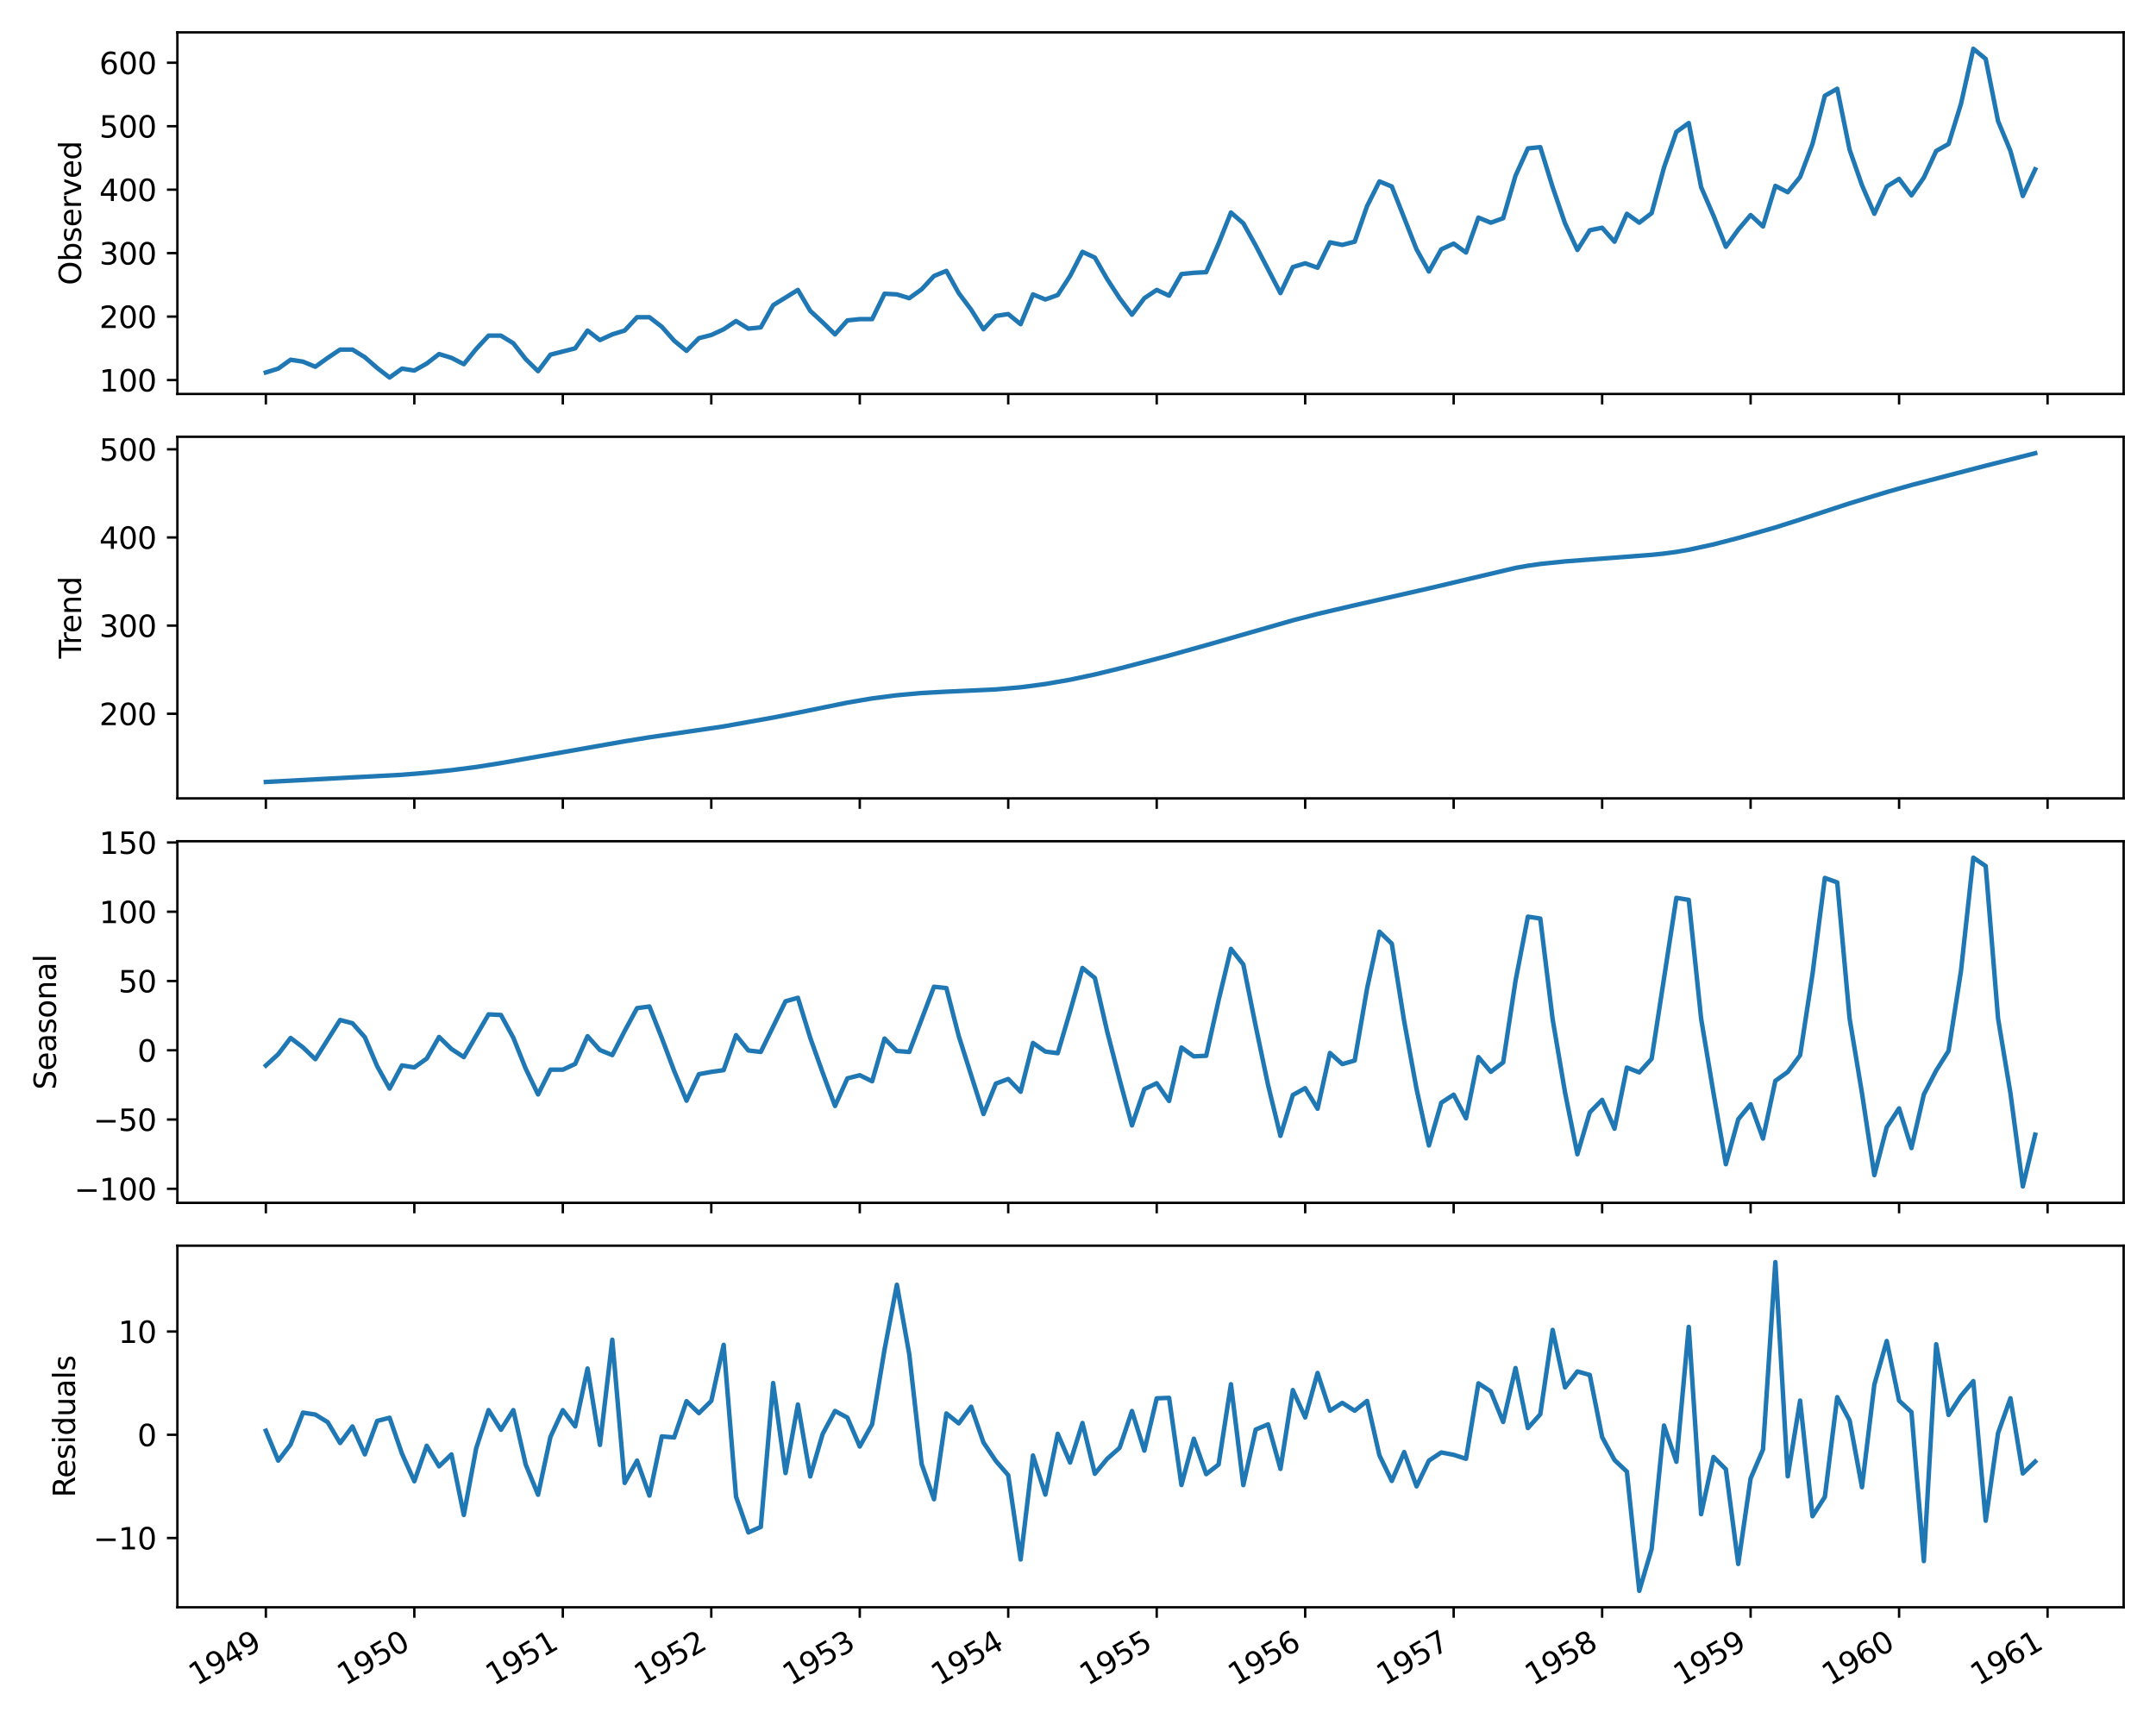 <?xml version="1.0" encoding="utf-8" standalone="no"?>
<!DOCTYPE svg PUBLIC "-//W3C//DTD SVG 1.1//EN"
  "http://www.w3.org/Graphics/SVG/1.1/DTD/svg11.dtd">
<svg xmlns:xlink="http://www.w3.org/1999/xlink" width="720pt" height="576pt" viewBox="0 0 720 576" xmlns="http://www.w3.org/2000/svg" version="1.1">
 <defs>
  <style type="text/css">*{stroke-linejoin: round; stroke-linecap: butt}</style>
 </defs>
 <g id="figure_1">
  <g id="patch_1">
   <path d="M 0 576 
L 720 576 
L 720 0 
L 0 0 
z
" style="fill: #ffffff"/>
  </g>
  <g id="axes_1">
   <g id="patch_2">
    <path d="M 59.24 131.548 
L 709.2 131.548 
L 709.2 10.8 
L 59.24 10.8 
z
" style="fill: #ffffff"/>
   </g>
   <g id="matplotlib.axis_1">
    <g id="xtick_1">
     <g id="line2d_1">
      <defs>
       <path id="m88d05cb9ad" d="M 0 0 
L 0 3.5 
" style="stroke: #000000; stroke-width: 0.8"/>
      </defs>
      <g>
       <use xlink:href="#m88d05cb9ad" x="88.784" y="131.548" style="stroke: #000000; stroke-width: 0.8"/>
      </g>
     </g>
    </g>
    <g id="xtick_2">
     <g id="line2d_2">
      <g>
       <use xlink:href="#m88d05cb9ad" x="138.367" y="131.548" style="stroke: #000000; stroke-width: 0.8"/>
      </g>
     </g>
    </g>
    <g id="xtick_3">
     <g id="line2d_3">
      <g>
       <use xlink:href="#m88d05cb9ad" x="187.951" y="131.548" style="stroke: #000000; stroke-width: 0.8"/>
      </g>
     </g>
    </g>
    <g id="xtick_4">
     <g id="line2d_4">
      <g>
       <use xlink:href="#m88d05cb9ad" x="237.535" y="131.548" style="stroke: #000000; stroke-width: 0.8"/>
      </g>
     </g>
    </g>
    <g id="xtick_5">
     <g id="line2d_5">
      <g>
       <use xlink:href="#m88d05cb9ad" x="287.119" y="131.548" style="stroke: #000000; stroke-width: 0.8"/>
      </g>
     </g>
    </g>
    <g id="xtick_6">
     <g id="line2d_6">
      <g>
       <use xlink:href="#m88d05cb9ad" x="336.702" y="131.548" style="stroke: #000000; stroke-width: 0.8"/>
      </g>
     </g>
    </g>
    <g id="xtick_7">
     <g id="line2d_7">
      <g>
       <use xlink:href="#m88d05cb9ad" x="386.286" y="131.548" style="stroke: #000000; stroke-width: 0.8"/>
      </g>
     </g>
    </g>
    <g id="xtick_8">
     <g id="line2d_8">
      <g>
       <use xlink:href="#m88d05cb9ad" x="435.87" y="131.548" style="stroke: #000000; stroke-width: 0.8"/>
      </g>
     </g>
    </g>
    <g id="xtick_9">
     <g id="line2d_9">
      <g>
       <use xlink:href="#m88d05cb9ad" x="485.453" y="131.548" style="stroke: #000000; stroke-width: 0.8"/>
      </g>
     </g>
    </g>
    <g id="xtick_10">
     <g id="line2d_10">
      <g>
       <use xlink:href="#m88d05cb9ad" x="535.037" y="131.548" style="stroke: #000000; stroke-width: 0.8"/>
      </g>
     </g>
    </g>
    <g id="xtick_11">
     <g id="line2d_11">
      <g>
       <use xlink:href="#m88d05cb9ad" x="584.621" y="131.548" style="stroke: #000000; stroke-width: 0.8"/>
      </g>
     </g>
    </g>
    <g id="xtick_12">
     <g id="line2d_12">
      <g>
       <use xlink:href="#m88d05cb9ad" x="634.205" y="131.548" style="stroke: #000000; stroke-width: 0.8"/>
      </g>
     </g>
    </g>
    <g id="xtick_13">
     <g id="line2d_13">
      <g>
       <use xlink:href="#m88d05cb9ad" x="683.788" y="131.548" style="stroke: #000000; stroke-width: 0.8"/>
      </g>
     </g>
    </g>
   </g>
   <g id="matplotlib.axis_2">
    <g id="ytick_1">
     <g id="line2d_14">
      <defs>
       <path id="md9fadb8c4f" d="M 0 0 
L -3.5 0 
" style="stroke: #000000; stroke-width: 0.8"/>
      </defs>
      <g>
       <use xlink:href="#md9fadb8c4f" x="59.24" y="126.907" style="stroke: #000000; stroke-width: 0.8"/>
      </g>
     </g>
     <g id="text_1">
      <!-- 100 -->
      <g transform="translate(33.153 130.706) scale(0.1 -0.1)">
       <defs>
        <path id="DejaVuSans-31" d="M 794 531 
L 1825 531 
L 1825 4091 
L 703 3866 
L 703 4441 
L 1819 4666 
L 2450 4666 
L 2450 531 
L 3481 531 
L 3481 0 
L 794 0 
L 794 531 
z
" transform="scale(0.016)"/>
        <path id="DejaVuSans-30" d="M 2034 4250 
Q 1547 4250 1301 3770 
Q 1056 3291 1056 2328 
Q 1056 1369 1301 889 
Q 1547 409 2034 409 
Q 2525 409 2770 889 
Q 3016 1369 3016 2328 
Q 3016 3291 2770 3770 
Q 2525 4250 2034 4250 
z
M 2034 4750 
Q 2819 4750 3233 4129 
Q 3647 3509 3647 2328 
Q 3647 1150 3233 529 
Q 2819 -91 2034 -91 
Q 1250 -91 836 529 
Q 422 1150 422 2328 
Q 422 3509 836 4129 
Q 1250 4750 2034 4750 
z
" transform="scale(0.016)"/>
       </defs>
       <use xlink:href="#DejaVuSans-31"/>
       <use xlink:href="#DejaVuSans-30" x="63.623"/>
       <use xlink:href="#DejaVuSans-30" x="127.246"/>
      </g>
     </g>
    </g>
    <g id="ytick_2">
     <g id="line2d_15">
      <g>
       <use xlink:href="#md9fadb8c4f" x="59.24" y="105.716" style="stroke: #000000; stroke-width: 0.8"/>
      </g>
     </g>
     <g id="text_2">
      <!-- 200 -->
      <g transform="translate(33.153 109.515) scale(0.1 -0.1)">
       <defs>
        <path id="DejaVuSans-32" d="M 1228 531 
L 3431 531 
L 3431 0 
L 469 0 
L 469 531 
Q 828 903 1448 1529 
Q 2069 2156 2228 2338 
Q 2531 2678 2651 2914 
Q 2772 3150 2772 3378 
Q 2772 3750 2511 3984 
Q 2250 4219 1831 4219 
Q 1534 4219 1204 4116 
Q 875 4013 500 3803 
L 500 4441 
Q 881 4594 1212 4672 
Q 1544 4750 1819 4750 
Q 2544 4750 2975 4387 
Q 3406 4025 3406 3419 
Q 3406 3131 3298 2873 
Q 3191 2616 2906 2266 
Q 2828 2175 2409 1742 
Q 1991 1309 1228 531 
z
" transform="scale(0.016)"/>
       </defs>
       <use xlink:href="#DejaVuSans-32"/>
       <use xlink:href="#DejaVuSans-30" x="63.623"/>
       <use xlink:href="#DejaVuSans-30" x="127.246"/>
      </g>
     </g>
    </g>
    <g id="ytick_3">
     <g id="line2d_16">
      <g>
       <use xlink:href="#md9fadb8c4f" x="59.24" y="84.524" style="stroke: #000000; stroke-width: 0.8"/>
      </g>
     </g>
     <g id="text_3">
      <!-- 300 -->
      <g transform="translate(33.153 88.323) scale(0.1 -0.1)">
       <defs>
        <path id="DejaVuSans-33" d="M 2597 2516 
Q 3050 2419 3304 2112 
Q 3559 1806 3559 1356 
Q 3559 666 3084 287 
Q 2609 -91 1734 -91 
Q 1441 -91 1130 -33 
Q 819 25 488 141 
L 488 750 
Q 750 597 1062 519 
Q 1375 441 1716 441 
Q 2309 441 2620 675 
Q 2931 909 2931 1356 
Q 2931 1769 2642 2001 
Q 2353 2234 1838 2234 
L 1294 2234 
L 1294 2753 
L 1863 2753 
Q 2328 2753 2575 2939 
Q 2822 3125 2822 3475 
Q 2822 3834 2567 4026 
Q 2313 4219 1838 4219 
Q 1578 4219 1281 4162 
Q 984 4106 628 3988 
L 628 4550 
Q 988 4650 1302 4700 
Q 1616 4750 1894 4750 
Q 2613 4750 3031 4423 
Q 3450 4097 3450 3541 
Q 3450 3153 3228 2886 
Q 3006 2619 2597 2516 
z
" transform="scale(0.016)"/>
       </defs>
       <use xlink:href="#DejaVuSans-33"/>
       <use xlink:href="#DejaVuSans-30" x="63.623"/>
       <use xlink:href="#DejaVuSans-30" x="127.246"/>
      </g>
     </g>
    </g>
    <g id="ytick_4">
     <g id="line2d_17">
      <g>
       <use xlink:href="#md9fadb8c4f" x="59.24" y="63.333" style="stroke: #000000; stroke-width: 0.8"/>
      </g>
     </g>
     <g id="text_4">
      <!-- 400 -->
      <g transform="translate(33.153 67.132) scale(0.1 -0.1)">
       <defs>
        <path id="DejaVuSans-34" d="M 2419 4116 
L 825 1625 
L 2419 1625 
L 2419 4116 
z
M 2253 4666 
L 3047 4666 
L 3047 1625 
L 3713 1625 
L 3713 1100 
L 3047 1100 
L 3047 0 
L 2419 0 
L 2419 1100 
L 313 1100 
L 313 1709 
L 2253 4666 
z
" transform="scale(0.016)"/>
       </defs>
       <use xlink:href="#DejaVuSans-34"/>
       <use xlink:href="#DejaVuSans-30" x="63.623"/>
       <use xlink:href="#DejaVuSans-30" x="127.246"/>
      </g>
     </g>
    </g>
    <g id="ytick_5">
     <g id="line2d_18">
      <g>
       <use xlink:href="#md9fadb8c4f" x="59.24" y="42.142" style="stroke: #000000; stroke-width: 0.8"/>
      </g>
     </g>
     <g id="text_5">
      <!-- 500 -->
      <g transform="translate(33.153 45.941) scale(0.1 -0.1)">
       <defs>
        <path id="DejaVuSans-35" d="M 691 4666 
L 3169 4666 
L 3169 4134 
L 1269 4134 
L 1269 2991 
Q 1406 3038 1543 3061 
Q 1681 3084 1819 3084 
Q 2600 3084 3056 2656 
Q 3513 2228 3513 1497 
Q 3513 744 3044 326 
Q 2575 -91 1722 -91 
Q 1428 -91 1123 -41 
Q 819 9 494 109 
L 494 744 
Q 775 591 1075 516 
Q 1375 441 1709 441 
Q 2250 441 2565 725 
Q 2881 1009 2881 1497 
Q 2881 1984 2565 2268 
Q 2250 2553 1709 2553 
Q 1456 2553 1204 2497 
Q 953 2441 691 2322 
L 691 4666 
z
" transform="scale(0.016)"/>
       </defs>
       <use xlink:href="#DejaVuSans-35"/>
       <use xlink:href="#DejaVuSans-30" x="63.623"/>
       <use xlink:href="#DejaVuSans-30" x="127.246"/>
      </g>
     </g>
    </g>
    <g id="ytick_6">
     <g id="line2d_19">
      <g>
       <use xlink:href="#md9fadb8c4f" x="59.24" y="20.951" style="stroke: #000000; stroke-width: 0.8"/>
      </g>
     </g>
     <g id="text_6">
      <!-- 600 -->
      <g transform="translate(33.153 24.75) scale(0.1 -0.1)">
       <defs>
        <path id="DejaVuSans-36" d="M 2113 2584 
Q 1688 2584 1439 2293 
Q 1191 2003 1191 1497 
Q 1191 994 1439 701 
Q 1688 409 2113 409 
Q 2538 409 2786 701 
Q 3034 994 3034 1497 
Q 3034 2003 2786 2293 
Q 2538 2584 2113 2584 
z
M 3366 4563 
L 3366 3988 
Q 3128 4100 2886 4159 
Q 2644 4219 2406 4219 
Q 1781 4219 1451 3797 
Q 1122 3375 1075 2522 
Q 1259 2794 1537 2939 
Q 1816 3084 2150 3084 
Q 2853 3084 3261 2657 
Q 3669 2231 3669 1497 
Q 3669 778 3244 343 
Q 2819 -91 2113 -91 
Q 1303 -91 875 529 
Q 447 1150 447 2328 
Q 447 3434 972 4092 
Q 1497 4750 2381 4750 
Q 2619 4750 2861 4703 
Q 3103 4656 3366 4563 
z
" transform="scale(0.016)"/>
       </defs>
       <use xlink:href="#DejaVuSans-36"/>
       <use xlink:href="#DejaVuSans-30" x="63.623"/>
       <use xlink:href="#DejaVuSans-30" x="127.246"/>
      </g>
     </g>
    </g>
    <g id="text_7">
     <!-- Observed -->
     <g transform="translate(27.073 95.231) rotate(-90) scale(0.1 -0.1)">
      <defs>
       <path id="DejaVuSans-4f" d="M 2522 4238 
Q 1834 4238 1429 3725 
Q 1025 3213 1025 2328 
Q 1025 1447 1429 934 
Q 1834 422 2522 422 
Q 3209 422 3611 934 
Q 4013 1447 4013 2328 
Q 4013 3213 3611 3725 
Q 3209 4238 2522 4238 
z
M 2522 4750 
Q 3503 4750 4090 4092 
Q 4678 3434 4678 2328 
Q 4678 1225 4090 567 
Q 3503 -91 2522 -91 
Q 1538 -91 948 565 
Q 359 1222 359 2328 
Q 359 3434 948 4092 
Q 1538 4750 2522 4750 
z
" transform="scale(0.016)"/>
       <path id="DejaVuSans-62" d="M 3116 1747 
Q 3116 2381 2855 2742 
Q 2594 3103 2138 3103 
Q 1681 3103 1420 2742 
Q 1159 2381 1159 1747 
Q 1159 1113 1420 752 
Q 1681 391 2138 391 
Q 2594 391 2855 752 
Q 3116 1113 3116 1747 
z
M 1159 2969 
Q 1341 3281 1617 3432 
Q 1894 3584 2278 3584 
Q 2916 3584 3314 3078 
Q 3713 2572 3713 1747 
Q 3713 922 3314 415 
Q 2916 -91 2278 -91 
Q 1894 -91 1617 61 
Q 1341 213 1159 525 
L 1159 0 
L 581 0 
L 581 4863 
L 1159 4863 
L 1159 2969 
z
" transform="scale(0.016)"/>
       <path id="DejaVuSans-73" d="M 2834 3397 
L 2834 2853 
Q 2591 2978 2328 3040 
Q 2066 3103 1784 3103 
Q 1356 3103 1142 2972 
Q 928 2841 928 2578 
Q 928 2378 1081 2264 
Q 1234 2150 1697 2047 
L 1894 2003 
Q 2506 1872 2764 1633 
Q 3022 1394 3022 966 
Q 3022 478 2636 193 
Q 2250 -91 1575 -91 
Q 1294 -91 989 -36 
Q 684 19 347 128 
L 347 722 
Q 666 556 975 473 
Q 1284 391 1588 391 
Q 1994 391 2212 530 
Q 2431 669 2431 922 
Q 2431 1156 2273 1281 
Q 2116 1406 1581 1522 
L 1381 1569 
Q 847 1681 609 1914 
Q 372 2147 372 2553 
Q 372 3047 722 3315 
Q 1072 3584 1716 3584 
Q 2034 3584 2315 3537 
Q 2597 3491 2834 3397 
z
" transform="scale(0.016)"/>
       <path id="DejaVuSans-65" d="M 3597 1894 
L 3597 1613 
L 953 1613 
Q 991 1019 1311 708 
Q 1631 397 2203 397 
Q 2534 397 2845 478 
Q 3156 559 3463 722 
L 3463 178 
Q 3153 47 2828 -22 
Q 2503 -91 2169 -91 
Q 1331 -91 842 396 
Q 353 884 353 1716 
Q 353 2575 817 3079 
Q 1281 3584 2069 3584 
Q 2775 3584 3186 3129 
Q 3597 2675 3597 1894 
z
M 3022 2063 
Q 3016 2534 2758 2815 
Q 2500 3097 2075 3097 
Q 1594 3097 1305 2825 
Q 1016 2553 972 2059 
L 3022 2063 
z
" transform="scale(0.016)"/>
       <path id="DejaVuSans-72" d="M 2631 2963 
Q 2534 3019 2420 3045 
Q 2306 3072 2169 3072 
Q 1681 3072 1420 2755 
Q 1159 2438 1159 1844 
L 1159 0 
L 581 0 
L 581 3500 
L 1159 3500 
L 1159 2956 
Q 1341 3275 1631 3429 
Q 1922 3584 2338 3584 
Q 2397 3584 2469 3576 
Q 2541 3569 2628 3553 
L 2631 2963 
z
" transform="scale(0.016)"/>
       <path id="DejaVuSans-76" d="M 191 3500 
L 800 3500 
L 1894 563 
L 2988 3500 
L 3597 3500 
L 2284 0 
L 1503 0 
L 191 3500 
z
" transform="scale(0.016)"/>
       <path id="DejaVuSans-64" d="M 2906 2969 
L 2906 4863 
L 3481 4863 
L 3481 0 
L 2906 0 
L 2906 525 
Q 2725 213 2448 61 
Q 2172 -91 1784 -91 
Q 1150 -91 751 415 
Q 353 922 353 1747 
Q 353 2572 751 3078 
Q 1150 3584 1784 3584 
Q 2172 3584 2448 3432 
Q 2725 3281 2906 2969 
z
M 947 1747 
Q 947 1113 1208 752 
Q 1469 391 1925 391 
Q 2381 391 2643 752 
Q 2906 1113 2906 1747 
Q 2906 2381 2643 2742 
Q 2381 3103 1925 3103 
Q 1469 3103 1208 2742 
Q 947 2381 947 1747 
z
" transform="scale(0.016)"/>
      </defs>
      <use xlink:href="#DejaVuSans-4f"/>
      <use xlink:href="#DejaVuSans-62" x="78.711"/>
      <use xlink:href="#DejaVuSans-73" x="142.188"/>
      <use xlink:href="#DejaVuSans-65" x="194.287"/>
      <use xlink:href="#DejaVuSans-72" x="255.811"/>
      <use xlink:href="#DejaVuSans-76" x="296.924"/>
      <use xlink:href="#DejaVuSans-65" x="356.104"/>
      <use xlink:href="#DejaVuSans-64" x="417.627"/>
     </g>
    </g>
   </g>
   <g id="line2d_20">
    <path d="M 88.784 124.364 
L 92.916 123.092 
L 97.048 120.126 
L 101.18 120.761 
L 105.312 122.457 
L 109.444 119.49 
L 113.575 116.735 
L 117.707 116.735 
L 121.839 119.278 
L 125.971 122.88 
L 130.103 126.059 
L 134.235 123.092 
L 138.367 123.728 
L 142.499 121.397 
L 146.631 118.218 
L 150.763 119.49 
L 154.895 121.609 
L 159.027 116.523 
L 163.159 112.073 
L 167.291 112.073 
L 171.423 114.616 
L 175.555 119.914 
L 179.687 123.94 
L 183.819 118.43 
L 192.083 116.311 
L 196.215 110.378 
L 200.347 113.556 
L 204.479 111.649 
L 208.611 110.378 
L 212.743 105.927 
L 216.875 105.927 
L 221.007 109.106 
L 225.139 113.768 
L 229.271 117.159 
L 233.403 112.921 
L 237.535 111.861 
L 241.667 109.954 
L 245.799 107.199 
L 249.931 109.742 
L 254.063 109.318 
L 258.195 101.901 
L 266.459 96.815 
L 270.591 103.808 
L 274.723 107.623 
L 278.855 111.649 
L 282.987 106.987 
L 287.119 106.563 
L 291.251 106.563 
L 295.382 98.087 
L 299.514 98.299 
L 303.646 99.57 
L 307.778 96.603 
L 311.91 92.153 
L 316.042 90.458 
L 320.174 97.875 
L 324.306 103.384 
L 328.438 109.954 
L 332.57 105.504 
L 336.702 104.868 
L 340.834 108.258 
L 344.966 98.299 
L 349.098 99.994 
L 353.23 98.51 
L 357.362 92.153 
L 361.494 84.1 
L 365.626 86.008 
L 369.758 93.213 
L 373.89 99.57 
L 378.022 105.08 
L 382.154 99.57 
L 386.286 96.815 
L 390.418 98.722 
L 394.55 91.517 
L 398.682 91.094 
L 402.814 90.882 
L 406.946 81.346 
L 411.078 70.962 
L 415.21 74.564 
L 419.342 81.981 
L 427.606 97.875 
L 431.738 89.186 
L 435.87 87.915 
L 440.002 89.398 
L 444.134 80.922 
L 448.266 81.769 
L 452.398 80.71 
L 456.53 68.843 
L 460.662 60.578 
L 464.794 62.273 
L 473.058 83.253 
L 477.189 90.67 
L 481.321 83.253 
L 485.453 81.346 
L 489.585 84.312 
L 493.717 72.657 
L 497.849 74.352 
L 501.981 72.869 
L 506.113 58.671 
L 510.245 49.559 
L 514.377 49.135 
L 518.509 62.485 
L 522.641 74.564 
L 526.773 83.465 
L 530.905 76.895 
L 535.037 76.048 
L 539.169 80.71 
L 543.301 71.386 
L 547.433 74.352 
L 551.565 71.174 
L 555.697 55.916 
L 559.829 44.049 
L 563.961 41.082 
L 568.093 62.485 
L 572.225 72.021 
L 576.357 82.405 
L 580.489 76.684 
L 584.621 71.81 
L 588.753 75.624 
L 592.885 62.062 
L 597.017 64.181 
L 601.149 59.095 
L 605.281 48.075 
L 609.413 31.97 
L 613.545 29.639 
L 617.677 49.983 
L 621.809 61.85 
L 625.941 71.386 
L 630.073 62.273 
L 634.205 59.731 
L 638.337 65.24 
L 642.469 59.307 
L 646.601 50.406 
L 650.733 48.075 
L 654.865 34.725 
L 658.996 16.289 
L 663.128 19.679 
L 667.26 40.447 
L 671.392 50.406 
L 675.524 65.452 
L 679.656 56.552 
L 679.656 56.552 
" clip-path="url(#pdaa91676db)" style="fill: none; stroke: #1f77b4; stroke-width: 1.5; stroke-linecap: square"/>
   </g>
   <g id="patch_3">
    <path d="M 59.24 131.548 
L 59.24 10.8 
" style="fill: none; stroke: #000000; stroke-width: 0.8; stroke-linejoin: miter; stroke-linecap: square"/>
   </g>
   <g id="patch_4">
    <path d="M 709.2 131.548 
L 709.2 10.8 
" style="fill: none; stroke: #000000; stroke-width: 0.8; stroke-linejoin: miter; stroke-linecap: square"/>
   </g>
   <g id="patch_5">
    <path d="M 59.24 131.548 
L 709.2 131.548 
" style="fill: none; stroke: #000000; stroke-width: 0.8; stroke-linejoin: miter; stroke-linecap: square"/>
   </g>
   <g id="patch_6">
    <path d="M 59.24 10.8 
L 709.2 10.8 
" style="fill: none; stroke: #000000; stroke-width: 0.8; stroke-linejoin: miter; stroke-linecap: square"/>
   </g>
  </g>
  <g id="axes_2">
   <g id="patch_7">
    <path d="M 59.24 266.595 
L 709.2 266.595 
L 709.2 145.848 
L 59.24 145.848 
z
" style="fill: #ffffff"/>
   </g>
   <g id="matplotlib.axis_3">
    <g id="xtick_14">
     <g id="line2d_21">
      <g>
       <use xlink:href="#m88d05cb9ad" x="88.784" y="266.595" style="stroke: #000000; stroke-width: 0.8"/>
      </g>
     </g>
    </g>
    <g id="xtick_15">
     <g id="line2d_22">
      <g>
       <use xlink:href="#m88d05cb9ad" x="138.367" y="266.595" style="stroke: #000000; stroke-width: 0.8"/>
      </g>
     </g>
    </g>
    <g id="xtick_16">
     <g id="line2d_23">
      <g>
       <use xlink:href="#m88d05cb9ad" x="187.951" y="266.595" style="stroke: #000000; stroke-width: 0.8"/>
      </g>
     </g>
    </g>
    <g id="xtick_17">
     <g id="line2d_24">
      <g>
       <use xlink:href="#m88d05cb9ad" x="237.535" y="266.595" style="stroke: #000000; stroke-width: 0.8"/>
      </g>
     </g>
    </g>
    <g id="xtick_18">
     <g id="line2d_25">
      <g>
       <use xlink:href="#m88d05cb9ad" x="287.119" y="266.595" style="stroke: #000000; stroke-width: 0.8"/>
      </g>
     </g>
    </g>
    <g id="xtick_19">
     <g id="line2d_26">
      <g>
       <use xlink:href="#m88d05cb9ad" x="336.702" y="266.595" style="stroke: #000000; stroke-width: 0.8"/>
      </g>
     </g>
    </g>
    <g id="xtick_20">
     <g id="line2d_27">
      <g>
       <use xlink:href="#m88d05cb9ad" x="386.286" y="266.595" style="stroke: #000000; stroke-width: 0.8"/>
      </g>
     </g>
    </g>
    <g id="xtick_21">
     <g id="line2d_28">
      <g>
       <use xlink:href="#m88d05cb9ad" x="435.87" y="266.595" style="stroke: #000000; stroke-width: 0.8"/>
      </g>
     </g>
    </g>
    <g id="xtick_22">
     <g id="line2d_29">
      <g>
       <use xlink:href="#m88d05cb9ad" x="485.453" y="266.595" style="stroke: #000000; stroke-width: 0.8"/>
      </g>
     </g>
    </g>
    <g id="xtick_23">
     <g id="line2d_30">
      <g>
       <use xlink:href="#m88d05cb9ad" x="535.037" y="266.595" style="stroke: #000000; stroke-width: 0.8"/>
      </g>
     </g>
    </g>
    <g id="xtick_24">
     <g id="line2d_31">
      <g>
       <use xlink:href="#m88d05cb9ad" x="584.621" y="266.595" style="stroke: #000000; stroke-width: 0.8"/>
      </g>
     </g>
    </g>
    <g id="xtick_25">
     <g id="line2d_32">
      <g>
       <use xlink:href="#m88d05cb9ad" x="634.205" y="266.595" style="stroke: #000000; stroke-width: 0.8"/>
      </g>
     </g>
    </g>
    <g id="xtick_26">
     <g id="line2d_33">
      <g>
       <use xlink:href="#m88d05cb9ad" x="683.788" y="266.595" style="stroke: #000000; stroke-width: 0.8"/>
      </g>
     </g>
    </g>
   </g>
   <g id="matplotlib.axis_4">
    <g id="ytick_7">
     <g id="line2d_34">
      <g>
       <use xlink:href="#md9fadb8c4f" x="59.24" y="238.332" style="stroke: #000000; stroke-width: 0.8"/>
      </g>
     </g>
     <g id="text_8">
      <!-- 200 -->
      <g transform="translate(33.153 242.132) scale(0.1 -0.1)">
       <use xlink:href="#DejaVuSans-32"/>
       <use xlink:href="#DejaVuSans-30" x="63.623"/>
       <use xlink:href="#DejaVuSans-30" x="127.246"/>
      </g>
     </g>
    </g>
    <g id="ytick_8">
     <g id="line2d_35">
      <g>
       <use xlink:href="#md9fadb8c4f" x="59.24" y="208.895" style="stroke: #000000; stroke-width: 0.8"/>
      </g>
     </g>
     <g id="text_9">
      <!-- 300 -->
      <g transform="translate(33.153 212.695) scale(0.1 -0.1)">
       <use xlink:href="#DejaVuSans-33"/>
       <use xlink:href="#DejaVuSans-30" x="63.623"/>
       <use xlink:href="#DejaVuSans-30" x="127.246"/>
      </g>
     </g>
    </g>
    <g id="ytick_9">
     <g id="line2d_36">
      <g>
       <use xlink:href="#md9fadb8c4f" x="59.24" y="179.459" style="stroke: #000000; stroke-width: 0.8"/>
      </g>
     </g>
     <g id="text_10">
      <!-- 400 -->
      <g transform="translate(33.153 183.258) scale(0.1 -0.1)">
       <use xlink:href="#DejaVuSans-34"/>
       <use xlink:href="#DejaVuSans-30" x="63.623"/>
       <use xlink:href="#DejaVuSans-30" x="127.246"/>
      </g>
     </g>
    </g>
    <g id="ytick_10">
     <g id="line2d_37">
      <g>
       <use xlink:href="#md9fadb8c4f" x="59.24" y="150.022" style="stroke: #000000; stroke-width: 0.8"/>
      </g>
     </g>
     <g id="text_11">
      <!-- 500 -->
      <g transform="translate(33.153 153.821) scale(0.1 -0.1)">
       <use xlink:href="#DejaVuSans-35"/>
       <use xlink:href="#DejaVuSans-30" x="63.623"/>
       <use xlink:href="#DejaVuSans-30" x="127.246"/>
      </g>
     </g>
    </g>
    <g id="text_12">
     <!-- Trend -->
     <g transform="translate(27.073 219.9) rotate(-90) scale(0.1 -0.1)">
      <defs>
       <path id="DejaVuSans-54" d="M -19 4666 
L 3928 4666 
L 3928 4134 
L 2272 4134 
L 2272 0 
L 1638 0 
L 1638 4134 
L -19 4134 
L -19 4666 
z
" transform="scale(0.016)"/>
       <path id="DejaVuSans-6e" d="M 3513 2113 
L 3513 0 
L 2938 0 
L 2938 2094 
Q 2938 2591 2744 2837 
Q 2550 3084 2163 3084 
Q 1697 3084 1428 2787 
Q 1159 2491 1159 1978 
L 1159 0 
L 581 0 
L 581 3500 
L 1159 3500 
L 1159 2956 
Q 1366 3272 1645 3428 
Q 1925 3584 2291 3584 
Q 2894 3584 3203 3211 
Q 3513 2838 3513 2113 
z
" transform="scale(0.016)"/>
      </defs>
      <use xlink:href="#DejaVuSans-54"/>
      <use xlink:href="#DejaVuSans-72" x="46.334"/>
      <use xlink:href="#DejaVuSans-65" x="85.197"/>
      <use xlink:href="#DejaVuSans-6e" x="146.721"/>
      <use xlink:href="#DejaVuSans-64" x="210.1"/>
     </g>
    </g>
   </g>
   <g id="line2d_38">
    <path d="M 88.784 261.107 
L 134.235 258.709 
L 142.499 258.026 
L 150.763 257.175 
L 159.027 256.114 
L 167.291 254.804 
L 208.611 247.53 
L 216.875 246.194 
L 241.667 242.556 
L 258.195 239.601 
L 266.459 237.98 
L 282.987 234.611 
L 291.251 233.214 
L 299.514 232.152 
L 307.778 231.407 
L 316.042 230.958 
L 332.57 230.207 
L 340.834 229.492 
L 349.098 228.4 
L 357.362 226.971 
L 365.626 225.209 
L 373.89 223.209 
L 390.418 218.893 
L 402.814 215.433 
L 431.738 207.137 
L 440.002 205.001 
L 452.398 202.1 
L 477.189 196.465 
L 506.113 189.631 
L 510.245 188.904 
L 514.377 188.312 
L 522.641 187.46 
L 539.169 186.213 
L 551.565 185.273 
L 555.697 184.843 
L 559.829 184.285 
L 563.961 183.578 
L 572.225 181.787 
L 580.489 179.648 
L 592.885 176.12 
L 601.149 173.49 
L 617.677 168.075 
L 630.073 164.308 
L 638.337 161.962 
L 663.128 155.507 
L 679.656 151.336 
L 679.656 151.336 
" clip-path="url(#p27887654e8)" style="fill: none; stroke: #1f77b4; stroke-width: 1.5; stroke-linecap: square"/>
   </g>
   <g id="patch_8">
    <path d="M 59.24 266.595 
L 59.24 145.848 
" style="fill: none; stroke: #000000; stroke-width: 0.8; stroke-linejoin: miter; stroke-linecap: square"/>
   </g>
   <g id="patch_9">
    <path d="M 709.2 266.595 
L 709.2 145.848 
" style="fill: none; stroke: #000000; stroke-width: 0.8; stroke-linejoin: miter; stroke-linecap: square"/>
   </g>
   <g id="patch_10">
    <path d="M 59.24 266.595 
L 709.2 266.595 
" style="fill: none; stroke: #000000; stroke-width: 0.8; stroke-linejoin: miter; stroke-linecap: square"/>
   </g>
   <g id="patch_11">
    <path d="M 59.24 145.848 
L 709.2 145.848 
" style="fill: none; stroke: #000000; stroke-width: 0.8; stroke-linejoin: miter; stroke-linecap: square"/>
   </g>
  </g>
  <g id="axes_3">
   <g id="patch_12">
    <path d="M 59.24 401.643 
L 709.2 401.643 
L 709.2 280.895 
L 59.24 280.895 
z
" style="fill: #ffffff"/>
   </g>
   <g id="matplotlib.axis_5">
    <g id="xtick_27">
     <g id="line2d_39">
      <g>
       <use xlink:href="#m88d05cb9ad" x="88.784" y="401.643" style="stroke: #000000; stroke-width: 0.8"/>
      </g>
     </g>
    </g>
    <g id="xtick_28">
     <g id="line2d_40">
      <g>
       <use xlink:href="#m88d05cb9ad" x="138.367" y="401.643" style="stroke: #000000; stroke-width: 0.8"/>
      </g>
     </g>
    </g>
    <g id="xtick_29">
     <g id="line2d_41">
      <g>
       <use xlink:href="#m88d05cb9ad" x="187.951" y="401.643" style="stroke: #000000; stroke-width: 0.8"/>
      </g>
     </g>
    </g>
    <g id="xtick_30">
     <g id="line2d_42">
      <g>
       <use xlink:href="#m88d05cb9ad" x="237.535" y="401.643" style="stroke: #000000; stroke-width: 0.8"/>
      </g>
     </g>
    </g>
    <g id="xtick_31">
     <g id="line2d_43">
      <g>
       <use xlink:href="#m88d05cb9ad" x="287.119" y="401.643" style="stroke: #000000; stroke-width: 0.8"/>
      </g>
     </g>
    </g>
    <g id="xtick_32">
     <g id="line2d_44">
      <g>
       <use xlink:href="#m88d05cb9ad" x="336.702" y="401.643" style="stroke: #000000; stroke-width: 0.8"/>
      </g>
     </g>
    </g>
    <g id="xtick_33">
     <g id="line2d_45">
      <g>
       <use xlink:href="#m88d05cb9ad" x="386.286" y="401.643" style="stroke: #000000; stroke-width: 0.8"/>
      </g>
     </g>
    </g>
    <g id="xtick_34">
     <g id="line2d_46">
      <g>
       <use xlink:href="#m88d05cb9ad" x="435.87" y="401.643" style="stroke: #000000; stroke-width: 0.8"/>
      </g>
     </g>
    </g>
    <g id="xtick_35">
     <g id="line2d_47">
      <g>
       <use xlink:href="#m88d05cb9ad" x="485.453" y="401.643" style="stroke: #000000; stroke-width: 0.8"/>
      </g>
     </g>
    </g>
    <g id="xtick_36">
     <g id="line2d_48">
      <g>
       <use xlink:href="#m88d05cb9ad" x="535.037" y="401.643" style="stroke: #000000; stroke-width: 0.8"/>
      </g>
     </g>
    </g>
    <g id="xtick_37">
     <g id="line2d_49">
      <g>
       <use xlink:href="#m88d05cb9ad" x="584.621" y="401.643" style="stroke: #000000; stroke-width: 0.8"/>
      </g>
     </g>
    </g>
    <g id="xtick_38">
     <g id="line2d_50">
      <g>
       <use xlink:href="#m88d05cb9ad" x="634.205" y="401.643" style="stroke: #000000; stroke-width: 0.8"/>
      </g>
     </g>
    </g>
    <g id="xtick_39">
     <g id="line2d_51">
      <g>
       <use xlink:href="#m88d05cb9ad" x="683.788" y="401.643" style="stroke: #000000; stroke-width: 0.8"/>
      </g>
     </g>
    </g>
   </g>
   <g id="matplotlib.axis_6">
    <g id="ytick_11">
     <g id="line2d_52">
      <g>
       <use xlink:href="#md9fadb8c4f" x="59.24" y="396.95" style="stroke: #000000; stroke-width: 0.8"/>
      </g>
     </g>
     <g id="text_13">
      <!-- −100 -->
      <g transform="translate(24.773 400.749) scale(0.1 -0.1)">
       <defs>
        <path id="DejaVuSans-2212" d="M 678 2272 
L 4684 2272 
L 4684 1741 
L 678 1741 
L 678 2272 
z
" transform="scale(0.016)"/>
       </defs>
       <use xlink:href="#DejaVuSans-2212"/>
       <use xlink:href="#DejaVuSans-31" x="83.789"/>
       <use xlink:href="#DejaVuSans-30" x="147.412"/>
       <use xlink:href="#DejaVuSans-30" x="211.035"/>
      </g>
     </g>
    </g>
    <g id="ytick_12">
     <g id="line2d_53">
      <g>
       <use xlink:href="#md9fadb8c4f" x="59.24" y="373.823" style="stroke: #000000; stroke-width: 0.8"/>
      </g>
     </g>
     <g id="text_14">
      <!-- −50 -->
      <g transform="translate(31.135 377.622) scale(0.1 -0.1)">
       <use xlink:href="#DejaVuSans-2212"/>
       <use xlink:href="#DejaVuSans-35" x="83.789"/>
       <use xlink:href="#DejaVuSans-30" x="147.412"/>
      </g>
     </g>
    </g>
    <g id="ytick_13">
     <g id="line2d_54">
      <g>
       <use xlink:href="#md9fadb8c4f" x="59.24" y="350.696" style="stroke: #000000; stroke-width: 0.8"/>
      </g>
     </g>
     <g id="text_15">
      <!-- 0 -->
      <g transform="translate(45.877 354.495) scale(0.1 -0.1)">
       <use xlink:href="#DejaVuSans-30"/>
      </g>
     </g>
    </g>
    <g id="ytick_14">
     <g id="line2d_55">
      <g>
       <use xlink:href="#md9fadb8c4f" x="59.24" y="327.568" style="stroke: #000000; stroke-width: 0.8"/>
      </g>
     </g>
     <g id="text_16">
      <!-- 50 -->
      <g transform="translate(39.515 331.368) scale(0.1 -0.1)">
       <use xlink:href="#DejaVuSans-35"/>
       <use xlink:href="#DejaVuSans-30" x="63.623"/>
      </g>
     </g>
    </g>
    <g id="ytick_15">
     <g id="line2d_56">
      <g>
       <use xlink:href="#md9fadb8c4f" x="59.24" y="304.441" style="stroke: #000000; stroke-width: 0.8"/>
      </g>
     </g>
     <g id="text_17">
      <!-- 100 -->
      <g transform="translate(33.153 308.24) scale(0.1 -0.1)">
       <use xlink:href="#DejaVuSans-31"/>
       <use xlink:href="#DejaVuSans-30" x="63.623"/>
       <use xlink:href="#DejaVuSans-30" x="127.246"/>
      </g>
     </g>
    </g>
    <g id="ytick_16">
     <g id="line2d_57">
      <g>
       <use xlink:href="#md9fadb8c4f" x="59.24" y="281.314" style="stroke: #000000; stroke-width: 0.8"/>
      </g>
     </g>
     <g id="text_18">
      <!-- 150 -->
      <g transform="translate(33.153 285.113) scale(0.1 -0.1)">
       <use xlink:href="#DejaVuSans-31"/>
       <use xlink:href="#DejaVuSans-35" x="63.623"/>
       <use xlink:href="#DejaVuSans-30" x="127.246"/>
      </g>
     </g>
    </g>
    <g id="text_19">
     <!-- Seasonal -->
     <g transform="translate(18.693 363.87) rotate(-90) scale(0.1 -0.1)">
      <defs>
       <path id="DejaVuSans-53" d="M 3425 4513 
L 3425 3897 
Q 3066 4069 2747 4153 
Q 2428 4238 2131 4238 
Q 1616 4238 1336 4038 
Q 1056 3838 1056 3469 
Q 1056 3159 1242 3001 
Q 1428 2844 1947 2747 
L 2328 2669 
Q 3034 2534 3370 2195 
Q 3706 1856 3706 1288 
Q 3706 609 3251 259 
Q 2797 -91 1919 -91 
Q 1588 -91 1214 -16 
Q 841 59 441 206 
L 441 856 
Q 825 641 1194 531 
Q 1563 422 1919 422 
Q 2459 422 2753 634 
Q 3047 847 3047 1241 
Q 3047 1584 2836 1778 
Q 2625 1972 2144 2069 
L 1759 2144 
Q 1053 2284 737 2584 
Q 422 2884 422 3419 
Q 422 4038 858 4394 
Q 1294 4750 2059 4750 
Q 2388 4750 2728 4690 
Q 3069 4631 3425 4513 
z
" transform="scale(0.016)"/>
       <path id="DejaVuSans-61" d="M 2194 1759 
Q 1497 1759 1228 1600 
Q 959 1441 959 1056 
Q 959 750 1161 570 
Q 1363 391 1709 391 
Q 2188 391 2477 730 
Q 2766 1069 2766 1631 
L 2766 1759 
L 2194 1759 
z
M 3341 1997 
L 3341 0 
L 2766 0 
L 2766 531 
Q 2569 213 2275 61 
Q 1981 -91 1556 -91 
Q 1019 -91 701 211 
Q 384 513 384 1019 
Q 384 1609 779 1909 
Q 1175 2209 1959 2209 
L 2766 2209 
L 2766 2266 
Q 2766 2663 2505 2880 
Q 2244 3097 1772 3097 
Q 1472 3097 1187 3025 
Q 903 2953 641 2809 
L 641 3341 
Q 956 3463 1253 3523 
Q 1550 3584 1831 3584 
Q 2591 3584 2966 3190 
Q 3341 2797 3341 1997 
z
" transform="scale(0.016)"/>
       <path id="DejaVuSans-6f" d="M 1959 3097 
Q 1497 3097 1228 2736 
Q 959 2375 959 1747 
Q 959 1119 1226 758 
Q 1494 397 1959 397 
Q 2419 397 2687 759 
Q 2956 1122 2956 1747 
Q 2956 2369 2687 2733 
Q 2419 3097 1959 3097 
z
M 1959 3584 
Q 2709 3584 3137 3096 
Q 3566 2609 3566 1747 
Q 3566 888 3137 398 
Q 2709 -91 1959 -91 
Q 1206 -91 779 398 
Q 353 888 353 1747 
Q 353 2609 779 3096 
Q 1206 3584 1959 3584 
z
" transform="scale(0.016)"/>
       <path id="DejaVuSans-6c" d="M 603 4863 
L 1178 4863 
L 1178 0 
L 603 0 
L 603 4863 
z
" transform="scale(0.016)"/>
      </defs>
      <use xlink:href="#DejaVuSans-53"/>
      <use xlink:href="#DejaVuSans-65" x="63.477"/>
      <use xlink:href="#DejaVuSans-61" x="125"/>
      <use xlink:href="#DejaVuSans-73" x="186.279"/>
      <use xlink:href="#DejaVuSans-6f" x="238.379"/>
      <use xlink:href="#DejaVuSans-6e" x="299.561"/>
      <use xlink:href="#DejaVuSans-61" x="362.939"/>
      <use xlink:href="#DejaVuSans-6c" x="424.219"/>
     </g>
    </g>
   </g>
   <g id="line2d_58">
    <path d="M 88.784 355.794 
L 92.916 352.009 
L 97.048 346.589 
L 101.18 349.73 
L 105.312 353.676 
L 113.575 340.589 
L 117.707 341.679 
L 121.839 346.329 
L 125.971 356.05 
L 130.103 363.491 
L 134.235 355.76 
L 138.367 356.418 
L 142.499 353.486 
L 146.631 346.259 
L 150.763 350.275 
L 154.895 352.973 
L 163.159 338.715 
L 167.291 338.913 
L 171.423 346.504 
L 175.555 356.827 
L 179.687 365.446 
L 183.819 357.169 
L 187.951 357.184 
L 192.083 355.253 
L 196.215 345.998 
L 200.347 350.622 
L 204.479 352.311 
L 208.611 344.26 
L 212.743 336.641 
L 216.875 336.079 
L 221.007 346.598 
L 225.139 357.615 
L 229.271 367.535 
L 233.403 358.687 
L 237.535 357.918 
L 241.667 357.339 
L 245.799 345.655 
L 249.931 350.767 
L 254.063 351.252 
L 262.327 334.347 
L 266.459 333.177 
L 270.591 346.573 
L 274.723 358.158 
L 278.855 369.301 
L 282.987 360.085 
L 287.119 359.03 
L 291.251 361.058 
L 295.382 346.791 
L 299.514 350.939 
L 303.646 351.253 
L 311.91 329.485 
L 316.042 329.934 
L 320.174 345.938 
L 328.438 371.998 
L 332.57 361.826 
L 336.702 360.287 
L 340.834 364.549 
L 344.966 348.257 
L 349.098 351.134 
L 353.23 351.676 
L 357.362 337.698 
L 361.494 323.221 
L 365.626 326.552 
L 369.758 344.486 
L 373.89 360.459 
L 378.022 375.787 
L 382.154 363.669 
L 386.286 361.705 
L 390.418 367.632 
L 394.55 349.776 
L 398.682 352.738 
L 402.814 352.535 
L 406.946 334.019 
L 411.078 316.832 
L 415.21 322.061 
L 419.342 342.631 
L 423.474 362.318 
L 427.606 379.281 
L 431.738 365.637 
L 435.87 363.354 
L 440.002 370.222 
L 444.134 351.6 
L 448.266 355.313 
L 452.398 354.126 
L 456.53 330.12 
L 460.662 311.098 
L 464.794 315.109 
L 468.926 341.005 
L 473.058 363.624 
L 477.189 382.482 
L 481.321 368.211 
L 485.453 365.527 
L 489.585 373.432 
L 493.717 352.979 
L 497.849 357.886 
L 501.981 354.76 
L 506.113 327.524 
L 510.245 306.088 
L 514.377 306.712 
L 518.509 340.369 
L 522.641 364.76 
L 526.773 385.429 
L 530.905 371.42 
L 535.037 367.259 
L 539.169 376.878 
L 543.301 356.476 
L 547.433 358.085 
L 551.565 353.555 
L 559.829 299.809 
L 563.961 300.489 
L 568.093 340.135 
L 572.225 365.005 
L 576.357 388.751 
L 580.489 373.748 
L 584.621 368.731 
L 588.753 380.192 
L 592.885 360.902 
L 597.017 357.947 
L 601.149 352.355 
L 605.281 325.278 
L 609.413 293.152 
L 613.545 294.651 
L 617.677 340.09 
L 621.809 365.017 
L 625.941 392.394 
L 630.073 376.389 
L 634.205 370.094 
L 638.337 383.365 
L 642.469 365.456 
L 646.601 357.446 
L 650.733 350.885 
L 654.865 324.284 
L 658.996 286.384 
L 663.128 289.195 
L 667.26 340.107 
L 671.392 365.051 
L 675.524 396.154 
L 679.656 378.881 
L 679.656 378.881 
" clip-path="url(#p119fdd4871)" style="fill: none; stroke: #1f77b4; stroke-width: 1.5; stroke-linecap: square"/>
   </g>
   <g id="patch_13">
    <path d="M 59.24 401.643 
L 59.24 280.895 
" style="fill: none; stroke: #000000; stroke-width: 0.8; stroke-linejoin: miter; stroke-linecap: square"/>
   </g>
   <g id="patch_14">
    <path d="M 709.2 401.643 
L 709.2 280.895 
" style="fill: none; stroke: #000000; stroke-width: 0.8; stroke-linejoin: miter; stroke-linecap: square"/>
   </g>
   <g id="patch_15">
    <path d="M 59.24 401.643 
L 709.2 401.643 
" style="fill: none; stroke: #000000; stroke-width: 0.8; stroke-linejoin: miter; stroke-linecap: square"/>
   </g>
   <g id="patch_16">
    <path d="M 59.24 280.895 
L 709.2 280.895 
" style="fill: none; stroke: #000000; stroke-width: 0.8; stroke-linejoin: miter; stroke-linecap: square"/>
   </g>
  </g>
  <g id="axes_4">
   <g id="patch_17">
    <path d="M 59.24 536.69 
L 709.2 536.69 
L 709.2 415.943 
L 59.24 415.943 
z
" style="fill: #ffffff"/>
   </g>
   <g id="matplotlib.axis_7">
    <g id="xtick_40">
     <g id="line2d_59">
      <g>
       <use xlink:href="#m88d05cb9ad" x="88.784" y="536.69" style="stroke: #000000; stroke-width: 0.8"/>
      </g>
     </g>
     <g id="text_20">
      <!-- 1949 -->
      <g transform="translate(65.703 562.996) rotate(-30) scale(0.1 -0.1)">
       <defs>
        <path id="DejaVuSans-39" d="M 703 97 
L 703 672 
Q 941 559 1184 500 
Q 1428 441 1663 441 
Q 2288 441 2617 861 
Q 2947 1281 2994 2138 
Q 2813 1869 2534 1725 
Q 2256 1581 1919 1581 
Q 1219 1581 811 2004 
Q 403 2428 403 3163 
Q 403 3881 828 4315 
Q 1253 4750 1959 4750 
Q 2769 4750 3195 4129 
Q 3622 3509 3622 2328 
Q 3622 1225 3098 567 
Q 2575 -91 1691 -91 
Q 1453 -91 1209 -44 
Q 966 3 703 97 
z
M 1959 2075 
Q 2384 2075 2632 2365 
Q 2881 2656 2881 3163 
Q 2881 3666 2632 3958 
Q 2384 4250 1959 4250 
Q 1534 4250 1286 3958 
Q 1038 3666 1038 3163 
Q 1038 2656 1286 2365 
Q 1534 2075 1959 2075 
z
" transform="scale(0.016)"/>
       </defs>
       <use xlink:href="#DejaVuSans-31"/>
       <use xlink:href="#DejaVuSans-39" x="63.623"/>
       <use xlink:href="#DejaVuSans-34" x="127.246"/>
       <use xlink:href="#DejaVuSans-39" x="190.869"/>
      </g>
     </g>
    </g>
    <g id="xtick_41">
     <g id="line2d_60">
      <g>
       <use xlink:href="#m88d05cb9ad" x="138.367" y="536.69" style="stroke: #000000; stroke-width: 0.8"/>
      </g>
     </g>
     <g id="text_21">
      <!-- 1950 -->
      <g transform="translate(115.287 562.996) rotate(-30) scale(0.1 -0.1)">
       <use xlink:href="#DejaVuSans-31"/>
       <use xlink:href="#DejaVuSans-39" x="63.623"/>
       <use xlink:href="#DejaVuSans-35" x="127.246"/>
       <use xlink:href="#DejaVuSans-30" x="190.869"/>
      </g>
     </g>
    </g>
    <g id="xtick_42">
     <g id="line2d_61">
      <g>
       <use xlink:href="#m88d05cb9ad" x="187.951" y="536.69" style="stroke: #000000; stroke-width: 0.8"/>
      </g>
     </g>
     <g id="text_22">
      <!-- 1951 -->
      <g transform="translate(164.871 562.996) rotate(-30) scale(0.1 -0.1)">
       <use xlink:href="#DejaVuSans-31"/>
       <use xlink:href="#DejaVuSans-39" x="63.623"/>
       <use xlink:href="#DejaVuSans-35" x="127.246"/>
       <use xlink:href="#DejaVuSans-31" x="190.869"/>
      </g>
     </g>
    </g>
    <g id="xtick_43">
     <g id="line2d_62">
      <g>
       <use xlink:href="#m88d05cb9ad" x="237.535" y="536.69" style="stroke: #000000; stroke-width: 0.8"/>
      </g>
     </g>
     <g id="text_23">
      <!-- 1952 -->
      <g transform="translate(214.455 562.996) rotate(-30) scale(0.1 -0.1)">
       <use xlink:href="#DejaVuSans-31"/>
       <use xlink:href="#DejaVuSans-39" x="63.623"/>
       <use xlink:href="#DejaVuSans-35" x="127.246"/>
       <use xlink:href="#DejaVuSans-32" x="190.869"/>
      </g>
     </g>
    </g>
    <g id="xtick_44">
     <g id="line2d_63">
      <g>
       <use xlink:href="#m88d05cb9ad" x="287.119" y="536.69" style="stroke: #000000; stroke-width: 0.8"/>
      </g>
     </g>
     <g id="text_24">
      <!-- 1953 -->
      <g transform="translate(264.038 562.996) rotate(-30) scale(0.1 -0.1)">
       <use xlink:href="#DejaVuSans-31"/>
       <use xlink:href="#DejaVuSans-39" x="63.623"/>
       <use xlink:href="#DejaVuSans-35" x="127.246"/>
       <use xlink:href="#DejaVuSans-33" x="190.869"/>
      </g>
     </g>
    </g>
    <g id="xtick_45">
     <g id="line2d_64">
      <g>
       <use xlink:href="#m88d05cb9ad" x="336.702" y="536.69" style="stroke: #000000; stroke-width: 0.8"/>
      </g>
     </g>
     <g id="text_25">
      <!-- 1954 -->
      <g transform="translate(313.622 562.996) rotate(-30) scale(0.1 -0.1)">
       <use xlink:href="#DejaVuSans-31"/>
       <use xlink:href="#DejaVuSans-39" x="63.623"/>
       <use xlink:href="#DejaVuSans-35" x="127.246"/>
       <use xlink:href="#DejaVuSans-34" x="190.869"/>
      </g>
     </g>
    </g>
    <g id="xtick_46">
     <g id="line2d_65">
      <g>
       <use xlink:href="#m88d05cb9ad" x="386.286" y="536.69" style="stroke: #000000; stroke-width: 0.8"/>
      </g>
     </g>
     <g id="text_26">
      <!-- 1955 -->
      <g transform="translate(363.206 562.996) rotate(-30) scale(0.1 -0.1)">
       <use xlink:href="#DejaVuSans-31"/>
       <use xlink:href="#DejaVuSans-39" x="63.623"/>
       <use xlink:href="#DejaVuSans-35" x="127.246"/>
       <use xlink:href="#DejaVuSans-35" x="190.869"/>
      </g>
     </g>
    </g>
    <g id="xtick_47">
     <g id="line2d_66">
      <g>
       <use xlink:href="#m88d05cb9ad" x="435.87" y="536.69" style="stroke: #000000; stroke-width: 0.8"/>
      </g>
     </g>
     <g id="text_27">
      <!-- 1956 -->
      <g transform="translate(412.79 562.996) rotate(-30) scale(0.1 -0.1)">
       <use xlink:href="#DejaVuSans-31"/>
       <use xlink:href="#DejaVuSans-39" x="63.623"/>
       <use xlink:href="#DejaVuSans-35" x="127.246"/>
       <use xlink:href="#DejaVuSans-36" x="190.869"/>
      </g>
     </g>
    </g>
    <g id="xtick_48">
     <g id="line2d_67">
      <g>
       <use xlink:href="#m88d05cb9ad" x="485.453" y="536.69" style="stroke: #000000; stroke-width: 0.8"/>
      </g>
     </g>
     <g id="text_28">
      <!-- 1957 -->
      <g transform="translate(462.373 562.996) rotate(-30) scale(0.1 -0.1)">
       <defs>
        <path id="DejaVuSans-37" d="M 525 4666 
L 3525 4666 
L 3525 4397 
L 1831 0 
L 1172 0 
L 2766 4134 
L 525 4134 
L 525 4666 
z
" transform="scale(0.016)"/>
       </defs>
       <use xlink:href="#DejaVuSans-31"/>
       <use xlink:href="#DejaVuSans-39" x="63.623"/>
       <use xlink:href="#DejaVuSans-35" x="127.246"/>
       <use xlink:href="#DejaVuSans-37" x="190.869"/>
      </g>
     </g>
    </g>
    <g id="xtick_49">
     <g id="line2d_68">
      <g>
       <use xlink:href="#m88d05cb9ad" x="535.037" y="536.69" style="stroke: #000000; stroke-width: 0.8"/>
      </g>
     </g>
     <g id="text_29">
      <!-- 1958 -->
      <g transform="translate(511.957 562.996) rotate(-30) scale(0.1 -0.1)">
       <defs>
        <path id="DejaVuSans-38" d="M 2034 2216 
Q 1584 2216 1326 1975 
Q 1069 1734 1069 1313 
Q 1069 891 1326 650 
Q 1584 409 2034 409 
Q 2484 409 2743 651 
Q 3003 894 3003 1313 
Q 3003 1734 2745 1975 
Q 2488 2216 2034 2216 
z
M 1403 2484 
Q 997 2584 770 2862 
Q 544 3141 544 3541 
Q 544 4100 942 4425 
Q 1341 4750 2034 4750 
Q 2731 4750 3128 4425 
Q 3525 4100 3525 3541 
Q 3525 3141 3298 2862 
Q 3072 2584 2669 2484 
Q 3125 2378 3379 2068 
Q 3634 1759 3634 1313 
Q 3634 634 3220 271 
Q 2806 -91 2034 -91 
Q 1263 -91 848 271 
Q 434 634 434 1313 
Q 434 1759 690 2068 
Q 947 2378 1403 2484 
z
M 1172 3481 
Q 1172 3119 1398 2916 
Q 1625 2713 2034 2713 
Q 2441 2713 2670 2916 
Q 2900 3119 2900 3481 
Q 2900 3844 2670 4047 
Q 2441 4250 2034 4250 
Q 1625 4250 1398 4047 
Q 1172 3844 1172 3481 
z
" transform="scale(0.016)"/>
       </defs>
       <use xlink:href="#DejaVuSans-31"/>
       <use xlink:href="#DejaVuSans-39" x="63.623"/>
       <use xlink:href="#DejaVuSans-35" x="127.246"/>
       <use xlink:href="#DejaVuSans-38" x="190.869"/>
      </g>
     </g>
    </g>
    <g id="xtick_50">
     <g id="line2d_69">
      <g>
       <use xlink:href="#m88d05cb9ad" x="584.621" y="536.69" style="stroke: #000000; stroke-width: 0.8"/>
      </g>
     </g>
     <g id="text_30">
      <!-- 1959 -->
      <g transform="translate(561.541 562.996) rotate(-30) scale(0.1 -0.1)">
       <use xlink:href="#DejaVuSans-31"/>
       <use xlink:href="#DejaVuSans-39" x="63.623"/>
       <use xlink:href="#DejaVuSans-35" x="127.246"/>
       <use xlink:href="#DejaVuSans-39" x="190.869"/>
      </g>
     </g>
    </g>
    <g id="xtick_51">
     <g id="line2d_70">
      <g>
       <use xlink:href="#m88d05cb9ad" x="634.205" y="536.69" style="stroke: #000000; stroke-width: 0.8"/>
      </g>
     </g>
     <g id="text_31">
      <!-- 1960 -->
      <g transform="translate(611.124 562.996) rotate(-30) scale(0.1 -0.1)">
       <use xlink:href="#DejaVuSans-31"/>
       <use xlink:href="#DejaVuSans-39" x="63.623"/>
       <use xlink:href="#DejaVuSans-36" x="127.246"/>
       <use xlink:href="#DejaVuSans-30" x="190.869"/>
      </g>
     </g>
    </g>
    <g id="xtick_52">
     <g id="line2d_71">
      <g>
       <use xlink:href="#m88d05cb9ad" x="683.788" y="536.69" style="stroke: #000000; stroke-width: 0.8"/>
      </g>
     </g>
     <g id="text_32">
      <!-- 1961 -->
      <g transform="translate(660.708 562.996) rotate(-30) scale(0.1 -0.1)">
       <use xlink:href="#DejaVuSans-31"/>
       <use xlink:href="#DejaVuSans-39" x="63.623"/>
       <use xlink:href="#DejaVuSans-36" x="127.246"/>
       <use xlink:href="#DejaVuSans-31" x="190.869"/>
      </g>
     </g>
    </g>
   </g>
   <g id="matplotlib.axis_8">
    <g id="ytick_17">
     <g id="line2d_72">
      <g>
       <use xlink:href="#md9fadb8c4f" x="59.24" y="513.558" style="stroke: #000000; stroke-width: 0.8"/>
      </g>
     </g>
     <g id="text_33">
      <!-- −10 -->
      <g transform="translate(31.135 517.357) scale(0.1 -0.1)">
       <use xlink:href="#DejaVuSans-2212"/>
       <use xlink:href="#DejaVuSans-31" x="83.789"/>
       <use xlink:href="#DejaVuSans-30" x="147.412"/>
      </g>
     </g>
    </g>
    <g id="ytick_18">
     <g id="line2d_73">
      <g>
       <use xlink:href="#md9fadb8c4f" x="59.24" y="479.086" style="stroke: #000000; stroke-width: 0.8"/>
      </g>
     </g>
     <g id="text_34">
      <!-- 0 -->
      <g transform="translate(45.877 482.885) scale(0.1 -0.1)">
       <use xlink:href="#DejaVuSans-30"/>
      </g>
     </g>
    </g>
    <g id="ytick_19">
     <g id="line2d_74">
      <g>
       <use xlink:href="#md9fadb8c4f" x="59.24" y="444.614" style="stroke: #000000; stroke-width: 0.8"/>
      </g>
     </g>
     <g id="text_35">
      <!-- 10 -->
      <g transform="translate(39.515 448.414) scale(0.1 -0.1)">
       <use xlink:href="#DejaVuSans-31"/>
       <use xlink:href="#DejaVuSans-30" x="63.623"/>
      </g>
     </g>
    </g>
    <g id="text_36">
     <!-- Residuals -->
     <g transform="translate(25.056 500.037) rotate(-90) scale(0.1 -0.1)">
      <defs>
       <path id="DejaVuSans-52" d="M 2841 2188 
Q 3044 2119 3236 1894 
Q 3428 1669 3622 1275 
L 4263 0 
L 3584 0 
L 2988 1197 
Q 2756 1666 2539 1819 
Q 2322 1972 1947 1972 
L 1259 1972 
L 1259 0 
L 628 0 
L 628 4666 
L 2053 4666 
Q 2853 4666 3247 4331 
Q 3641 3997 3641 3322 
Q 3641 2881 3436 2590 
Q 3231 2300 2841 2188 
z
M 1259 4147 
L 1259 2491 
L 2053 2491 
Q 2509 2491 2742 2702 
Q 2975 2913 2975 3322 
Q 2975 3731 2742 3939 
Q 2509 4147 2053 4147 
L 1259 4147 
z
" transform="scale(0.016)"/>
       <path id="DejaVuSans-69" d="M 603 3500 
L 1178 3500 
L 1178 0 
L 603 0 
L 603 3500 
z
M 603 4863 
L 1178 4863 
L 1178 4134 
L 603 4134 
L 603 4863 
z
" transform="scale(0.016)"/>
       <path id="DejaVuSans-75" d="M 544 1381 
L 544 3500 
L 1119 3500 
L 1119 1403 
Q 1119 906 1312 657 
Q 1506 409 1894 409 
Q 2359 409 2629 706 
Q 2900 1003 2900 1516 
L 2900 3500 
L 3475 3500 
L 3475 0 
L 2900 0 
L 2900 538 
Q 2691 219 2414 64 
Q 2138 -91 1772 -91 
Q 1169 -91 856 284 
Q 544 659 544 1381 
z
M 1991 3584 
L 1991 3584 
z
" transform="scale(0.016)"/>
      </defs>
      <use xlink:href="#DejaVuSans-52"/>
      <use xlink:href="#DejaVuSans-65" x="64.982"/>
      <use xlink:href="#DejaVuSans-73" x="126.506"/>
      <use xlink:href="#DejaVuSans-69" x="178.605"/>
      <use xlink:href="#DejaVuSans-64" x="206.389"/>
      <use xlink:href="#DejaVuSans-75" x="269.865"/>
      <use xlink:href="#DejaVuSans-61" x="333.244"/>
      <use xlink:href="#DejaVuSans-6c" x="394.523"/>
      <use xlink:href="#DejaVuSans-73" x="422.307"/>
     </g>
    </g>
   </g>
   <g id="line2d_75">
    <path d="M 88.784 477.746 
L 92.916 487.726 
L 97.048 482.307 
L 101.18 471.696 
L 105.312 472.343 
L 109.444 474.885 
L 113.575 481.85 
L 117.707 476.308 
L 121.839 485.645 
L 125.971 474.466 
L 130.103 473.403 
L 134.235 485.397 
L 138.367 494.608 
L 142.499 482.759 
L 146.631 489.621 
L 150.763 485.639 
L 154.895 505.868 
L 159.027 483.612 
L 163.159 470.851 
L 167.291 477.425 
L 171.423 470.858 
L 175.555 489.015 
L 179.687 499.117 
L 183.819 479.802 
L 187.951 470.869 
L 192.083 476.297 
L 196.215 456.96 
L 200.347 482.48 
L 204.479 447.346 
L 208.611 495.178 
L 212.743 487.709 
L 216.875 499.401 
L 221.007 479.638 
L 225.139 479.983 
L 229.271 467.876 
L 233.403 471.86 
L 237.535 467.79 
L 241.667 449.055 
L 245.799 499.752 
L 249.931 511.696 
L 254.063 509.875 
L 258.195 461.811 
L 262.327 491.875 
L 266.459 468.988 
L 270.591 493.008 
L 274.723 478.826 
L 278.855 471.134 
L 282.987 473.365 
L 287.119 483.008 
L 291.251 475.589 
L 295.382 450.707 
L 299.514 428.995 
L 303.646 452.177 
L 307.778 488.845 
L 311.91 500.616 
L 316.042 471.974 
L 320.174 475.282 
L 324.306 469.71 
L 328.438 481.675 
L 332.57 487.831 
L 336.702 492.587 
L 340.834 520.733 
L 344.966 486.017 
L 349.098 499.062 
L 353.23 478.765 
L 357.362 488.382 
L 361.494 475.155 
L 365.626 492.113 
L 369.758 487.101 
L 373.89 483.454 
L 378.022 471.157 
L 382.154 484.379 
L 386.286 466.929 
L 390.418 466.758 
L 394.55 495.87 
L 398.682 480.415 
L 402.814 492.237 
L 406.946 489.027 
L 411.078 462.208 
L 415.21 495.904 
L 419.342 477.347 
L 423.474 475.614 
L 427.606 490.475 
L 431.738 464.164 
L 435.87 473.299 
L 440.002 458.451 
L 444.134 471.051 
L 448.266 468.45 
L 452.398 471.054 
L 456.53 467.792 
L 460.662 485.947 
L 464.794 494.51 
L 468.926 484.865 
L 473.058 496.315 
L 477.189 487.721 
L 481.321 484.99 
L 485.453 485.783 
L 489.585 487.106 
L 493.717 461.913 
L 497.849 464.617 
L 501.981 474.82 
L 506.113 456.813 
L 510.245 476.856 
L 514.377 472.241 
L 518.509 444.08 
L 522.641 463.272 
L 526.773 457.946 
L 530.905 459.109 
L 535.037 479.854 
L 539.169 487.535 
L 543.301 491.386 
L 547.433 531.202 
L 551.565 517.235 
L 555.697 476.006 
L 559.829 488.115 
L 563.961 443.063 
L 568.093 505.614 
L 572.225 486.509 
L 576.357 490.61 
L 580.489 522.237 
L 584.621 493.682 
L 588.753 484.029 
L 592.885 421.431 
L 597.017 492.968 
L 601.149 467.672 
L 605.281 506.292 
L 609.413 499.829 
L 613.545 466.534 
L 617.677 474.266 
L 621.809 496.601 
L 625.941 462.323 
L 630.073 447.78 
L 634.205 467.696 
L 638.337 471.525 
L 642.469 521.26 
L 646.601 448.866 
L 650.733 472.471 
L 654.865 466.112 
L 658.996 461.165 
L 663.128 507.791 
L 667.26 478.521 
L 671.392 466.889 
L 675.524 492.006 
L 679.656 488.046 
L 679.656 488.046 
" clip-path="url(#pa65828654b)" style="fill: none; stroke: #1f77b4; stroke-width: 1.5; stroke-linecap: square"/>
   </g>
   <g id="patch_18">
    <path d="M 59.24 536.69 
L 59.24 415.943 
" style="fill: none; stroke: #000000; stroke-width: 0.8; stroke-linejoin: miter; stroke-linecap: square"/>
   </g>
   <g id="patch_19">
    <path d="M 709.2 536.69 
L 709.2 415.943 
" style="fill: none; stroke: #000000; stroke-width: 0.8; stroke-linejoin: miter; stroke-linecap: square"/>
   </g>
   <g id="patch_20">
    <path d="M 59.24 536.69 
L 709.2 536.69 
" style="fill: none; stroke: #000000; stroke-width: 0.8; stroke-linejoin: miter; stroke-linecap: square"/>
   </g>
   <g id="patch_21">
    <path d="M 59.24 415.943 
L 709.2 415.943 
" style="fill: none; stroke: #000000; stroke-width: 0.8; stroke-linejoin: miter; stroke-linecap: square"/>
   </g>
  </g>
 </g>
 <defs>
  <clipPath id="pdaa91676db">
   <rect x="59.24" y="10.8" width="649.96" height="120.748"/>
  </clipPath>
  <clipPath id="p27887654e8">
   <rect x="59.24" y="145.848" width="649.96" height="120.748"/>
  </clipPath>
  <clipPath id="p119fdd4871">
   <rect x="59.24" y="280.895" width="649.96" height="120.748"/>
  </clipPath>
  <clipPath id="pa65828654b">
   <rect x="59.24" y="415.943" width="649.96" height="120.748"/>
  </clipPath>
 </defs>
</svg>
